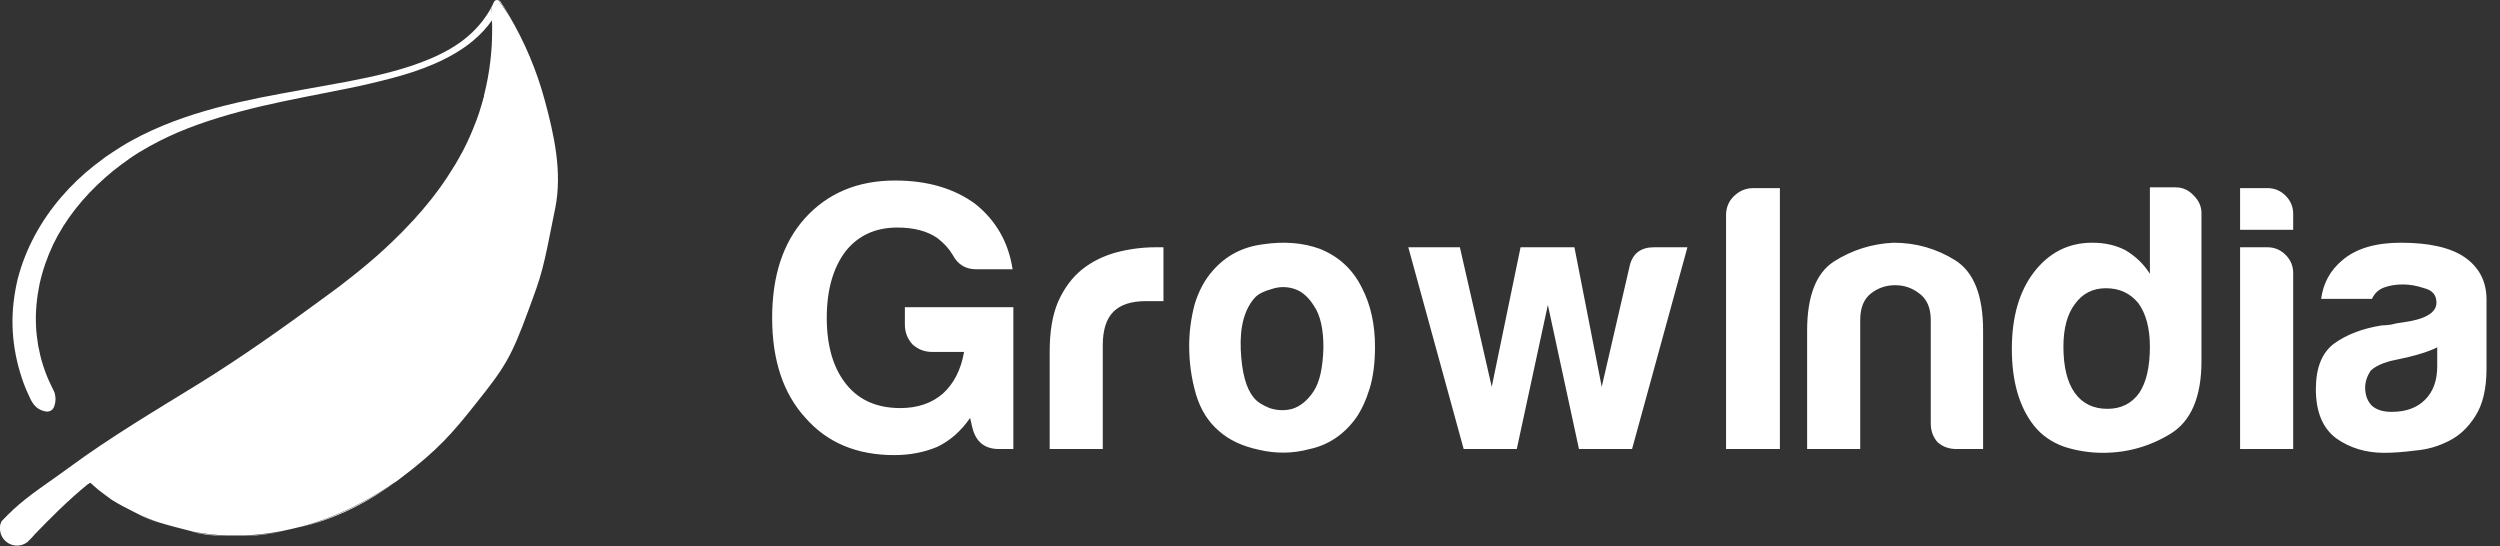 <svg width="206" height="45" viewBox="0 0 206 45" fill="none" xmlns="http://www.w3.org/2000/svg">
<rect x="0" y="0" width="206" height="45" fill="#333333" stroke="none"/>
<path d="M13.119 43.077C12.497 42.881 11.891 42.636 11.317 42.342C11.907 42.603 12.513 42.865 13.119 43.077Z" fill="white"/>
<path d="M18.721 44.156C17.77 44.156 16.886 44.091 15.871 43.829C16.821 44.009 17.77 44.123 18.721 44.156Z" fill="white"/>
<path d="M23.159 43.813C22.193 44.009 21.226 44.156 20.211 44.156H20.178C21.194 44.107 22.176 43.993 23.159 43.813Z" fill="white"/>
<path d="M32.888 39.514C30.448 41.312 27.843 42.701 24.814 43.42C27.549 42.685 30.12 41.426 32.429 39.84C32.577 39.742 32.741 39.628 32.888 39.514Z" fill="white"/>
<path d="M37.458 13.685C37.408 13.767 37.359 13.865 37.294 13.947C34.87 17.919 31.463 20.992 27.991 23.608C29.154 22.709 30.267 21.81 31.283 20.894C32.642 19.668 33.854 18.426 34.886 17.216C35.918 16.006 36.802 14.797 37.458 13.685Z" fill="white"/>
<path d="M39.914 7.914C39.914 7.914 39.914 7.931 39.914 7.947V7.964C39.914 7.996 39.898 8.029 39.882 8.062C39.816 8.29 39.734 8.617 39.603 9.01C39.636 8.879 39.685 8.748 39.718 8.634C39.816 8.225 39.882 7.98 39.914 7.914Z" fill="white"/>
<path d="M40.57 1.637C40.111 2.291 39.571 2.863 38.965 3.37C37.998 4.171 36.901 4.776 35.771 5.266C34.641 5.757 33.461 6.133 32.282 6.443C31.103 6.754 29.907 7.032 28.712 7.277C26.32 7.767 23.929 8.192 21.554 8.748C19.196 9.304 16.87 9.974 14.659 10.906C13.562 11.38 12.497 11.92 11.481 12.541C10.974 12.851 10.482 13.195 10.024 13.538C9.778 13.718 9.532 13.914 9.303 14.094C9.09 14.29 8.861 14.453 8.632 14.666C6.863 16.235 5.372 18.082 4.373 20.159C3.882 21.205 3.505 22.284 3.259 23.412C3.03 24.523 2.915 25.668 2.965 26.796C2.981 27.368 3.063 27.923 3.145 28.479C3.259 29.035 3.374 29.591 3.554 30.114C3.718 30.653 3.931 31.177 4.177 31.683L4.357 32.059C4.422 32.19 4.488 32.304 4.521 32.452C4.586 32.746 4.619 33.04 4.471 33.481L4.455 33.514C4.357 33.792 4.078 33.956 3.784 33.907C2.866 33.743 2.604 33.105 2.342 32.517C2.064 31.928 1.835 31.307 1.654 30.686C1.278 29.444 1.065 28.136 1.032 26.845C0.999 25.537 1.163 24.245 1.458 22.987C1.785 21.728 2.26 20.535 2.866 19.407C4.078 17.151 5.782 15.205 7.747 13.652C7.993 13.456 8.255 13.26 8.501 13.08C8.746 12.884 9.008 12.737 9.254 12.557C9.794 12.197 10.319 11.87 10.859 11.576C11.956 10.971 13.086 10.465 14.249 10.023C16.575 9.141 18.966 8.552 21.358 8.062C23.749 7.588 26.157 7.179 28.548 6.738C30.923 6.28 33.314 5.757 35.525 4.809C36.622 4.334 37.687 3.746 38.571 2.978C39.014 2.602 39.423 2.16 39.783 1.703C40.029 1.376 40.258 1.032 40.455 0.673C40.537 0.951 40.553 1.278 40.57 1.637Z" fill="white"/>
<path d="M41.978 1.31C41.716 0.902 41.438 0.509 41.143 0.117C41.11 0.068 41.061 0.035 41.012 0.003C41.044 0.003 41.094 0.019 41.126 0.035C41.175 0.068 41.225 0.101 41.241 0.15C41.503 0.526 41.749 0.918 41.978 1.31Z" fill="white"/>
<path d="M45.761 17.102C44.697 22.48 44.681 22.48 43.518 25.635C42.125 29.427 41.601 30.261 39.226 33.236C37.359 35.59 36.114 37.078 32.953 39.448C32.937 39.465 32.904 39.481 32.888 39.497C32.741 39.612 32.577 39.726 32.413 39.824C30.104 41.41 27.549 42.669 24.797 43.404H24.781C24.24 43.535 23.7 43.666 23.143 43.78C22.16 43.96 21.161 44.074 20.162 44.123C19.638 44.123 19.163 44.123 18.688 44.123C17.738 44.091 16.788 43.976 15.838 43.797C15.822 43.797 15.822 43.797 15.805 43.78C14.904 43.551 13.987 43.322 13.086 43.044C12.464 42.832 11.874 42.587 11.285 42.309C10.892 42.096 10.499 41.917 10.105 41.704C9.811 41.541 9.516 41.377 9.221 41.197C9.221 41.197 9.205 41.197 9.205 41.181C8.877 40.952 8.419 40.593 8.124 40.38L7.436 39.775L7.207 39.922C5.569 41.263 4.177 42.669 2.866 44.025C2.833 44.058 2.801 44.107 2.768 44.14C2.702 44.205 2.637 44.271 2.588 44.336C2.522 44.401 2.457 44.467 2.391 44.532C2.358 44.581 2.309 44.614 2.26 44.663C2.031 44.843 1.736 44.957 1.409 44.957C0.639 44.957 0 44.336 0 43.551C0 43.339 0 43.224 0.098 43.028C0.098 43.028 0.131 42.93 0.147 42.93C0.917 42.145 0.639 42.423 0.868 42.211C0.917 42.162 0.983 42.113 1.032 42.047C2.424 40.74 4.095 39.71 5.749 38.484C9.057 36.048 12.661 33.907 16.329 31.651C19.982 29.395 23.552 26.845 26.779 24.474C27.188 24.18 27.581 23.886 27.974 23.591C31.43 20.976 34.853 17.903 37.277 13.93C37.327 13.832 37.392 13.75 37.441 13.669C37.474 13.62 37.49 13.571 37.523 13.538C37.589 13.424 37.654 13.309 37.72 13.195C37.769 13.113 37.801 13.047 37.851 12.966C38.326 12.132 38.686 11.347 38.964 10.661C39.046 10.465 39.112 10.301 39.177 10.121C39.194 10.056 39.226 10.007 39.243 9.958C39.308 9.794 39.358 9.647 39.407 9.5C39.439 9.386 39.489 9.271 39.521 9.157C39.538 9.091 39.554 9.042 39.57 8.993C39.701 8.601 39.783 8.29 39.849 8.045C39.865 8.013 39.865 7.98 39.882 7.947V7.931C39.882 7.931 39.882 7.915 39.882 7.898V7.882C39.882 7.882 39.882 7.882 39.882 7.865C40.389 5.871 40.553 4.04 40.553 2.52C40.553 2.209 40.553 1.899 40.537 1.621C40.52 1.278 40.504 0.934 40.471 0.64C40.553 0.477 40.635 0.329 40.7 0.166C40.75 0.052 40.864 -0.014 40.995 0.002C41.044 0.035 41.094 0.068 41.126 0.117C41.421 0.509 41.683 0.902 41.962 1.31C43.239 3.468 44.222 5.806 44.877 8.225C45.663 11.102 46.335 14.175 45.761 17.102Z" fill="white"/>
<path d="M79.938 34.438C79.188 35.521 78.292 36.312 77.25 36.812C76.167 37.271 74.979 37.5 73.688 37.5C70.604 37.5 68.167 36.479 66.375 34.438C64.542 32.438 63.625 29.688 63.625 26.188C63.625 22.729 64.521 20 66.312 18C68.188 15.917 70.667 14.875 73.75 14.875C76.417 14.875 78.625 15.521 80.375 16.812C82.083 18.188 83.104 19.979 83.438 22.188H80.438C79.562 22.188 78.917 21.792 78.5 21C78.208 20.5 77.792 20.042 77.25 19.625C76.417 19.042 75.312 18.75 73.938 18.75C72.146 18.75 70.729 19.396 69.688 20.688C68.646 22.062 68.125 23.896 68.125 26.188C68.125 28.521 68.667 30.354 69.75 31.688C70.792 32.979 72.271 33.625 74.188 33.625C75.604 33.625 76.771 33.229 77.688 32.438C78.604 31.604 79.188 30.458 79.438 29H76.812C76.188 29 75.646 28.792 75.188 28.375C74.771 27.917 74.562 27.375 74.562 26.75V25.312H83.5V37H82.312C81.146 37 80.417 36.417 80.125 35.25L79.938 34.438ZM86.494 37V28.938C86.494 27.312 86.723 25.958 87.181 24.875C87.681 23.75 88.348 22.854 89.181 22.188C89.973 21.562 90.89 21.104 91.931 20.812C93.015 20.521 94.119 20.375 95.244 20.375C95.327 20.375 95.431 20.375 95.556 20.375C95.681 20.375 95.786 20.375 95.869 20.375V24.812H94.431C93.223 24.812 92.327 25.104 91.744 25.688C91.161 26.271 90.869 27.188 90.869 28.438V37H86.494ZM100.425 35.5C99.55 34.75 98.925 33.75 98.55 32.5C98.175 31.208 97.988 29.875 97.988 28.5C97.988 27.375 98.134 26.25 98.425 25.125C98.759 24 99.259 23.062 99.925 22.312C101.009 21.062 102.405 20.333 104.113 20.125C105.821 19.875 107.363 20 108.738 20.5C110.321 21.125 111.488 22.208 112.238 23.75C112.946 25.125 113.3 26.729 113.3 28.562C113.3 29.896 113.155 31.042 112.863 32C112.571 32.958 112.196 33.771 111.738 34.438C110.738 35.812 109.467 36.667 107.925 37C106.55 37.375 105.155 37.396 103.738 37.062C102.363 36.771 101.259 36.25 100.425 35.5ZM103.425 24.5C102.55 25.458 102.155 26.896 102.238 28.812C102.321 30.688 102.675 32 103.3 32.75C103.55 33.083 103.988 33.375 104.613 33.625C105.238 33.833 105.863 33.854 106.488 33.688C107.155 33.479 107.738 33 108.238 32.25C108.738 31.5 109.009 30.292 109.05 28.625C109.05 27.125 108.8 26 108.3 25.25C107.842 24.5 107.3 24.021 106.675 23.812C106.05 23.604 105.425 23.604 104.8 23.812C104.175 23.979 103.717 24.208 103.425 24.5ZM134.482 37H130.107L127.544 25.125L124.982 37H120.607L116.044 20.375H120.294L122.919 31.875L125.294 20.375H129.732L131.982 31.875L134.294 21.875C134.544 20.875 135.211 20.375 136.294 20.375H139.044L134.482 37ZM142.226 37V17.75C142.226 17.125 142.434 16.604 142.851 16.188C143.309 15.729 143.851 15.5 144.476 15.5H146.663V37H142.226ZM163.407 37H161.22C160.595 37 160.074 36.812 159.657 36.438C159.282 36.021 159.095 35.5 159.095 34.875V26.375C159.095 25.375 158.782 24.646 158.157 24.188C157.574 23.729 156.907 23.5 156.157 23.5C155.407 23.5 154.741 23.729 154.157 24.188C153.574 24.646 153.282 25.375 153.282 26.375V37H148.907V27.25C148.907 24.417 149.637 22.521 151.095 21.562C152.595 20.604 154.241 20.083 156.032 20C157.866 20 159.553 20.479 161.095 21.438C162.637 22.396 163.407 24.333 163.407 27.25V37ZM177.151 15.438H179.276C179.86 15.438 180.36 15.667 180.776 16.125C181.193 16.542 181.401 17.021 181.401 17.562V29.75C181.401 32.708 180.547 34.708 178.839 35.75C177.131 36.792 175.276 37.312 173.276 37.312C172.193 37.312 171.131 37.146 170.089 36.812C169.047 36.438 168.214 35.854 167.589 35.062C166.381 33.521 165.776 31.417 165.776 28.75C165.776 26.125 166.381 24.021 167.589 22.438C168.839 20.812 170.443 20 172.401 20C173.443 20 174.36 20.208 175.151 20.625C175.985 21.125 176.651 21.771 177.151 22.562V15.438ZM170.026 28.562C170.026 30.229 170.339 31.5 170.964 32.375C171.589 33.25 172.485 33.688 173.651 33.688C174.776 33.688 175.651 33.25 176.276 32.375C176.86 31.5 177.151 30.229 177.151 28.562C177.151 27.062 176.839 25.875 176.214 25C175.547 24.167 174.651 23.75 173.526 23.75C172.443 23.75 171.589 24.188 170.964 25.062C170.339 25.896 170.026 27.062 170.026 28.562ZM184.583 20.375H186.833C187.416 20.375 187.916 20.583 188.333 21C188.75 21.417 188.958 21.917 188.958 22.5V37H184.583V20.375ZM184.583 15.5H186.833C187.416 15.5 187.916 15.708 188.333 16.125C188.75 16.542 188.958 17.042 188.958 17.625V18.938H184.583V15.5ZM200.827 28.625C200.243 28.917 199.431 29.188 198.389 29.438C197.431 29.646 196.952 29.75 196.952 29.75C196.202 29.958 195.66 30.229 195.327 30.562C195.035 31.021 194.889 31.479 194.889 31.938C194.889 32.562 195.077 33.062 195.452 33.438C195.827 33.771 196.368 33.938 197.077 33.938C198.243 33.938 199.16 33.604 199.827 32.938C200.493 32.271 200.827 31.354 200.827 30.188V28.625ZM201.827 36.312C200.952 36.771 200.014 37.042 199.014 37.125C198.056 37.25 197.202 37.312 196.452 37.312C194.952 37.312 193.639 36.917 192.514 36.125C191.389 35.292 190.827 33.938 190.827 32.062C190.827 30.312 191.327 29.062 192.327 28.312C193.368 27.562 194.681 27.062 196.264 26.812C196.473 26.812 196.723 26.792 197.014 26.75C197.306 26.667 197.639 26.604 198.014 26.562C199.848 26.312 200.764 25.771 200.764 24.938C200.764 24.312 200.431 23.917 199.764 23.75C199.139 23.542 198.556 23.438 198.014 23.438C197.431 23.438 196.91 23.521 196.452 23.688C195.993 23.854 195.66 24.167 195.452 24.625H191.264C191.431 23.333 192.014 22.271 193.014 21.438C194.139 20.479 195.743 20 197.827 20C200.16 20 201.91 20.396 203.077 21.188C204.285 22.021 204.889 23.188 204.889 24.688V30.375C204.889 32.042 204.577 33.354 203.952 34.312C203.368 35.229 202.66 35.896 201.827 36.312Z" fill="white"/>
</svg>
